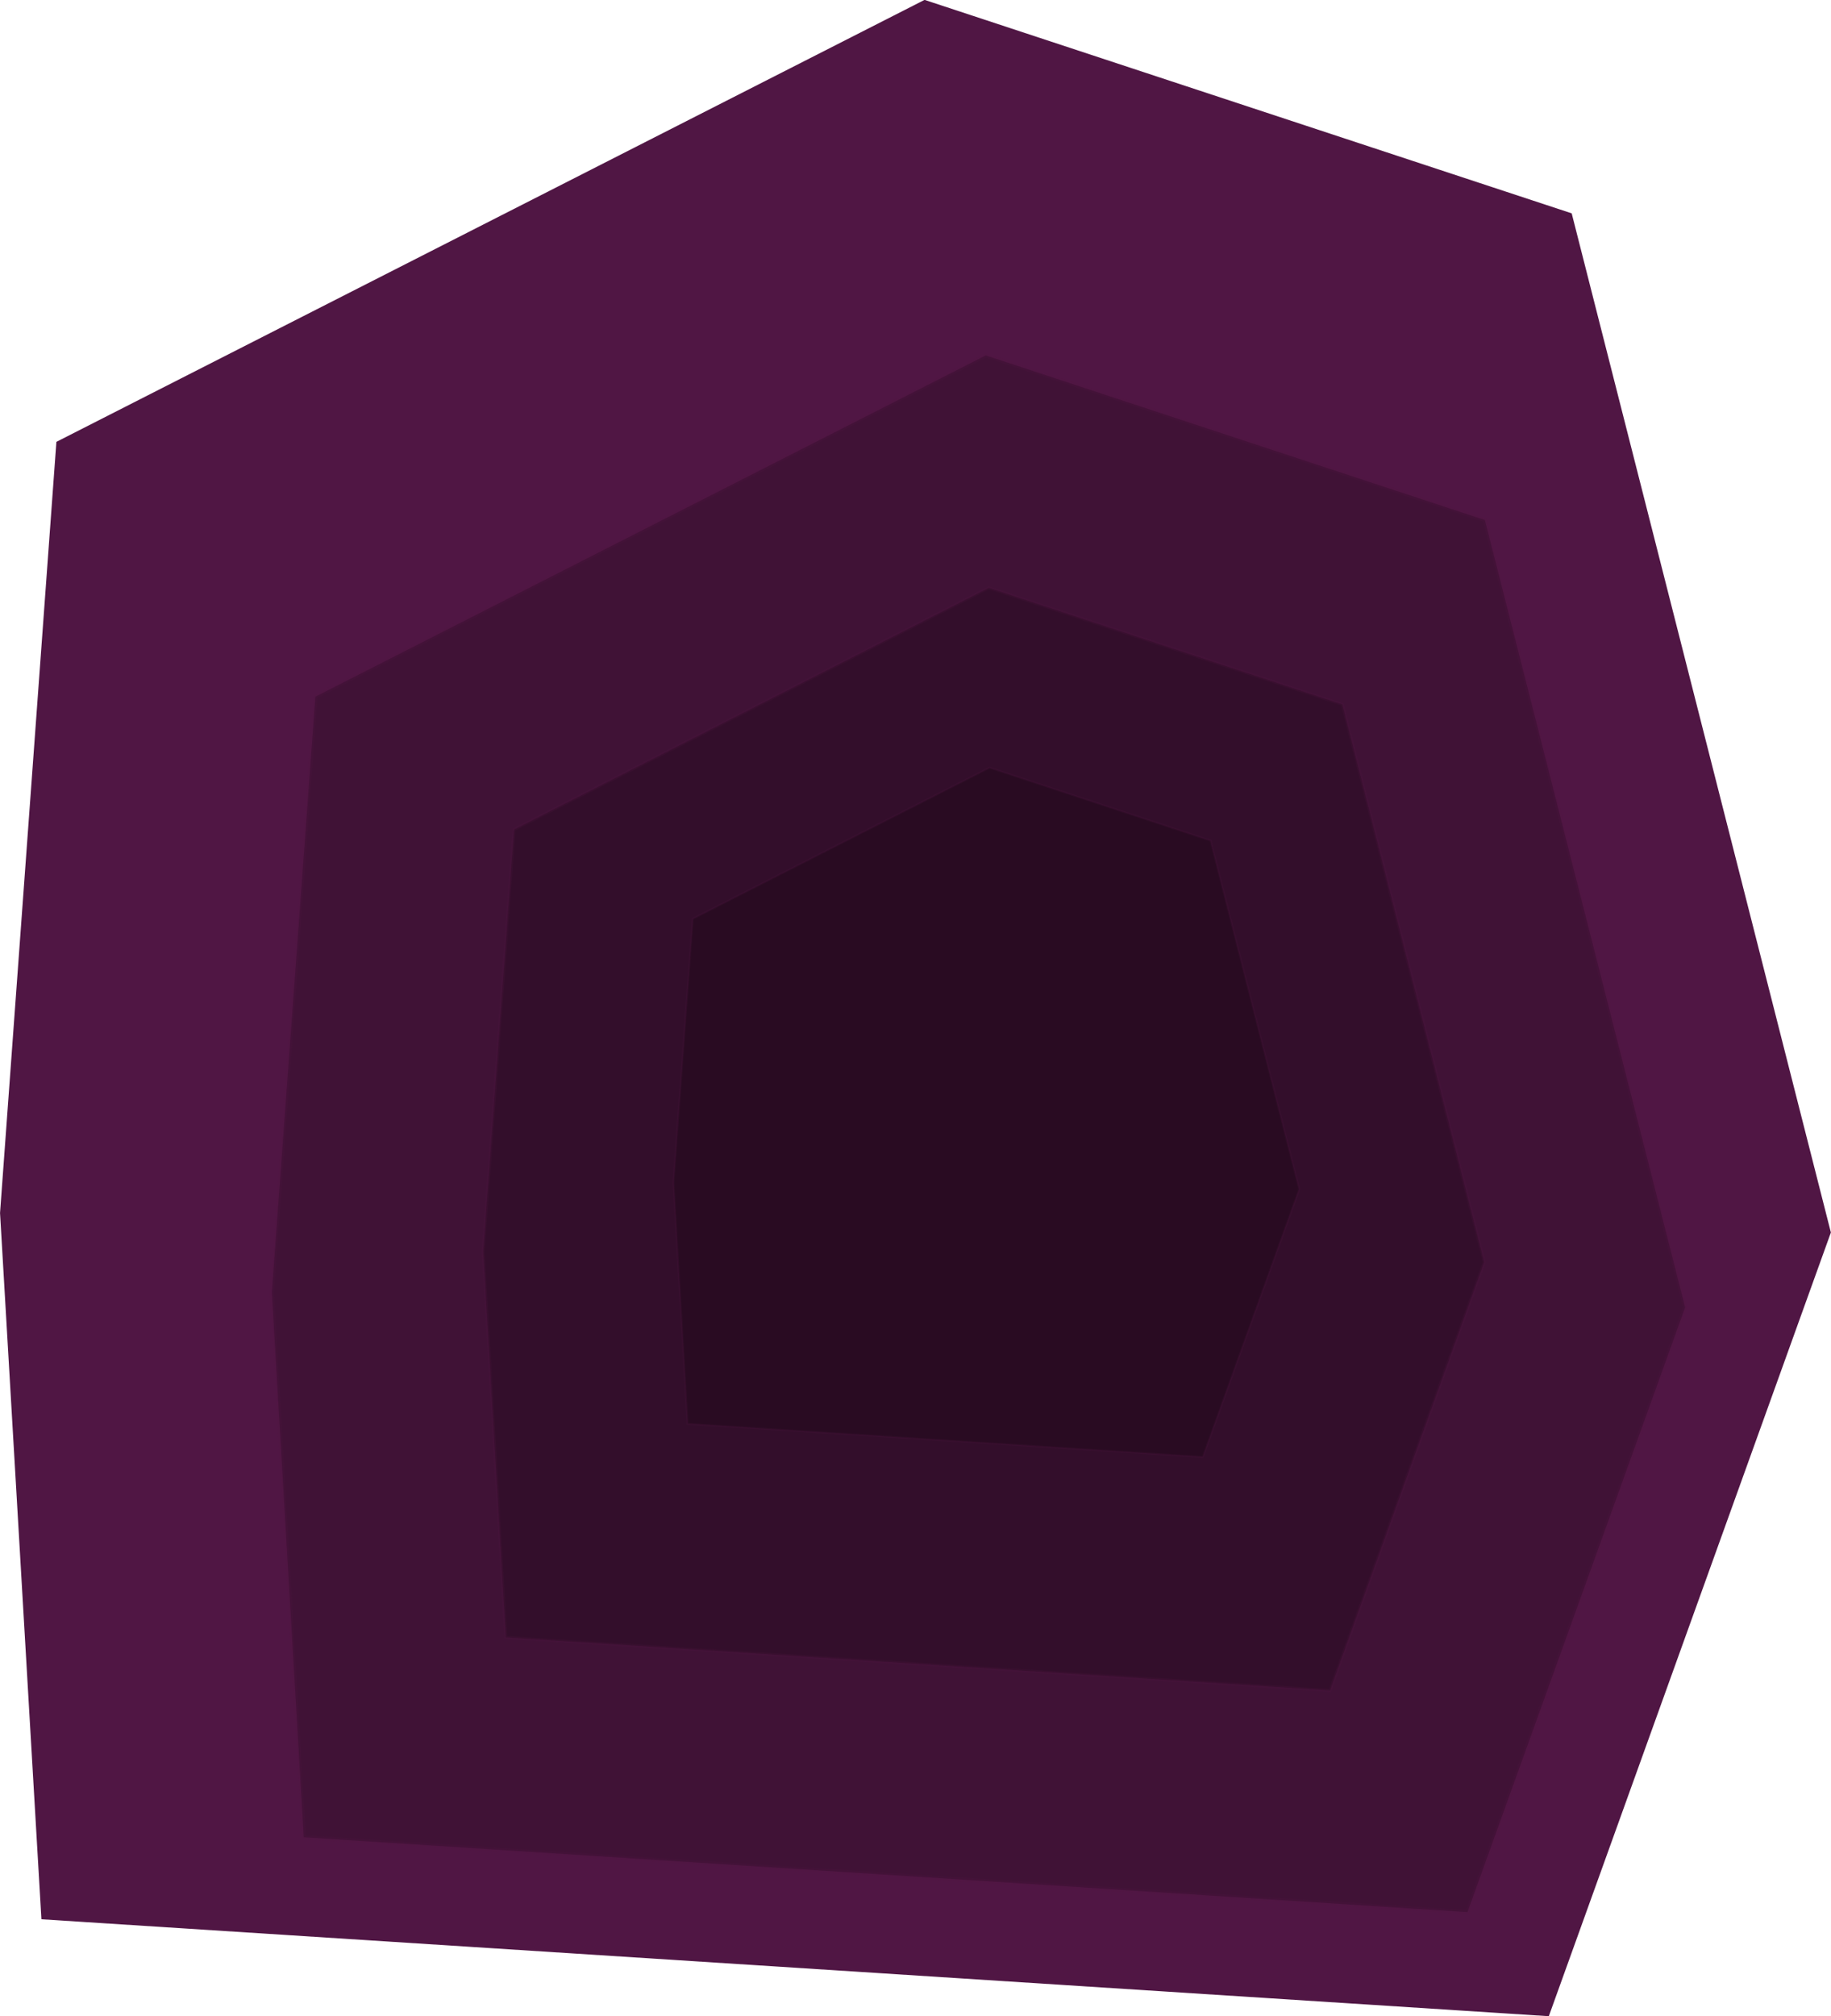 <?xml version="1.0" encoding="UTF-8" standalone="no"?>
<!-- Created with Inkscape (http://www.inkscape.org/) -->

<svg
   xmlns:dc="http://purl.org/dc/elements/1.1/"
   xmlns:cc="http://creativecommons.org/ns#"
   xmlns:rdf="http://www.w3.org/1999/02/22-rdf-syntax-ns#"
   xmlns:svg="http://www.w3.org/2000/svg"
   xmlns="http://www.w3.org/2000/svg"
   xmlns:sodipodi="http://sodipodi.sourceforge.net/DTD/sodipodi-0.dtd"
   xmlns:inkscape="http://www.inkscape.org/namespaces/inkscape"
   width="172.719"
   height="190.094"
   id="svg4526"
   version="1.1"
   inkscape:version="0.48.4 r9939"
   sodipodi:docname="portal.svg"
   inkscape:export-filename="/home/jvhoof/Dropbox/Games for design and play/PROJECT FOLDER/Assets/Backgrounds/portal.png"
   inkscape:export-xdpi="90"
   inkscape:export-ydpi="90">
  <defs
     id="defs4528" />
  <sodipodi:namedview
     id="base"
     pagecolor="#ffffff"
     bordercolor="#666666"
     borderopacity="1.0"
     inkscape:pageopacity="0.0"
     inkscape:pageshadow="2"
     inkscape:zoom="0.98994949"
     inkscape:cx="282.87712"
     inkscape:cy="94.249614"
     inkscape:document-units="px"
     inkscape:current-layer="layer1"
     showgrid="false"
     fit-margin-top="0"
     fit-margin-left="0"
     fit-margin-right="0"
     fit-margin-bottom="0"
     inkscape:window-width="1600"
     inkscape:window-height="843"
     inkscape:window-x="0"
     inkscape:window-y="0"
     inkscape:window-maximized="1" />
  <g
     inkscape:label="Layer 1"
     inkscape:groupmode="layer"
     id="layer1"
     transform="translate(-288.65,-437.324)">
    <g
       transform="translate(-479.538,55.855)"
       id="g4505">
      <path
         inkscape:connector-curvature="0"
         id="path28873"
         d="m 772.333,562.172 141.782,9.113 26.518,-73.635 -24.396,-95.872 -60.814,-20.049 -81.675,41.557 -5.304,72.542 z"
         style="fill:#501644;stroke:#501644;stroke-width:0.503px;stroke-linecap:butt;stroke-linejoin:miter;stroke-opacity:1" />
      <path
         inkscape:connector-curvature="0"
         id="path28873-3"
         d="m 796.842,554.682 109.775,7.056 20.531,-57.012 -18.889,-74.229 -47.085,-15.523 -63.237,32.175 -4.106,56.166 z"
         style="opacity:0.2;fill:#000000;stroke:#501644;stroke-width:0.389px;stroke-linecap:butt;stroke-linejoin:miter;stroke-opacity:1" />
      <path
         inkscape:connector-curvature="0"
         id="path28873-3-0"
         d="m 815.899,535.839 77.752,4.998 14.542,-40.381 -13.379,-52.576 -33.35,-10.995 -44.79,22.789 -2.908,39.782 z"
         style="opacity:0.2;fill:#000000;stroke:#501644;stroke-width:0.276px;stroke-linecap:butt;stroke-linejoin:miter;stroke-opacity:1" />
      <path
         inkscape:connector-curvature="0"
         id="path28873-3-5"
         d="m 833.05,515.702 48.604,3.124 9.091,-25.243 -8.363,-32.866 -20.848,-6.873 -27.999,14.246 -1.818,24.868 z"
         style="opacity:0.2;fill:#000000;stroke:#501644;stroke-width:0.172px;stroke-linecap:butt;stroke-linejoin:miter;stroke-opacity:1" />
    </g>
  </g>
</svg>
